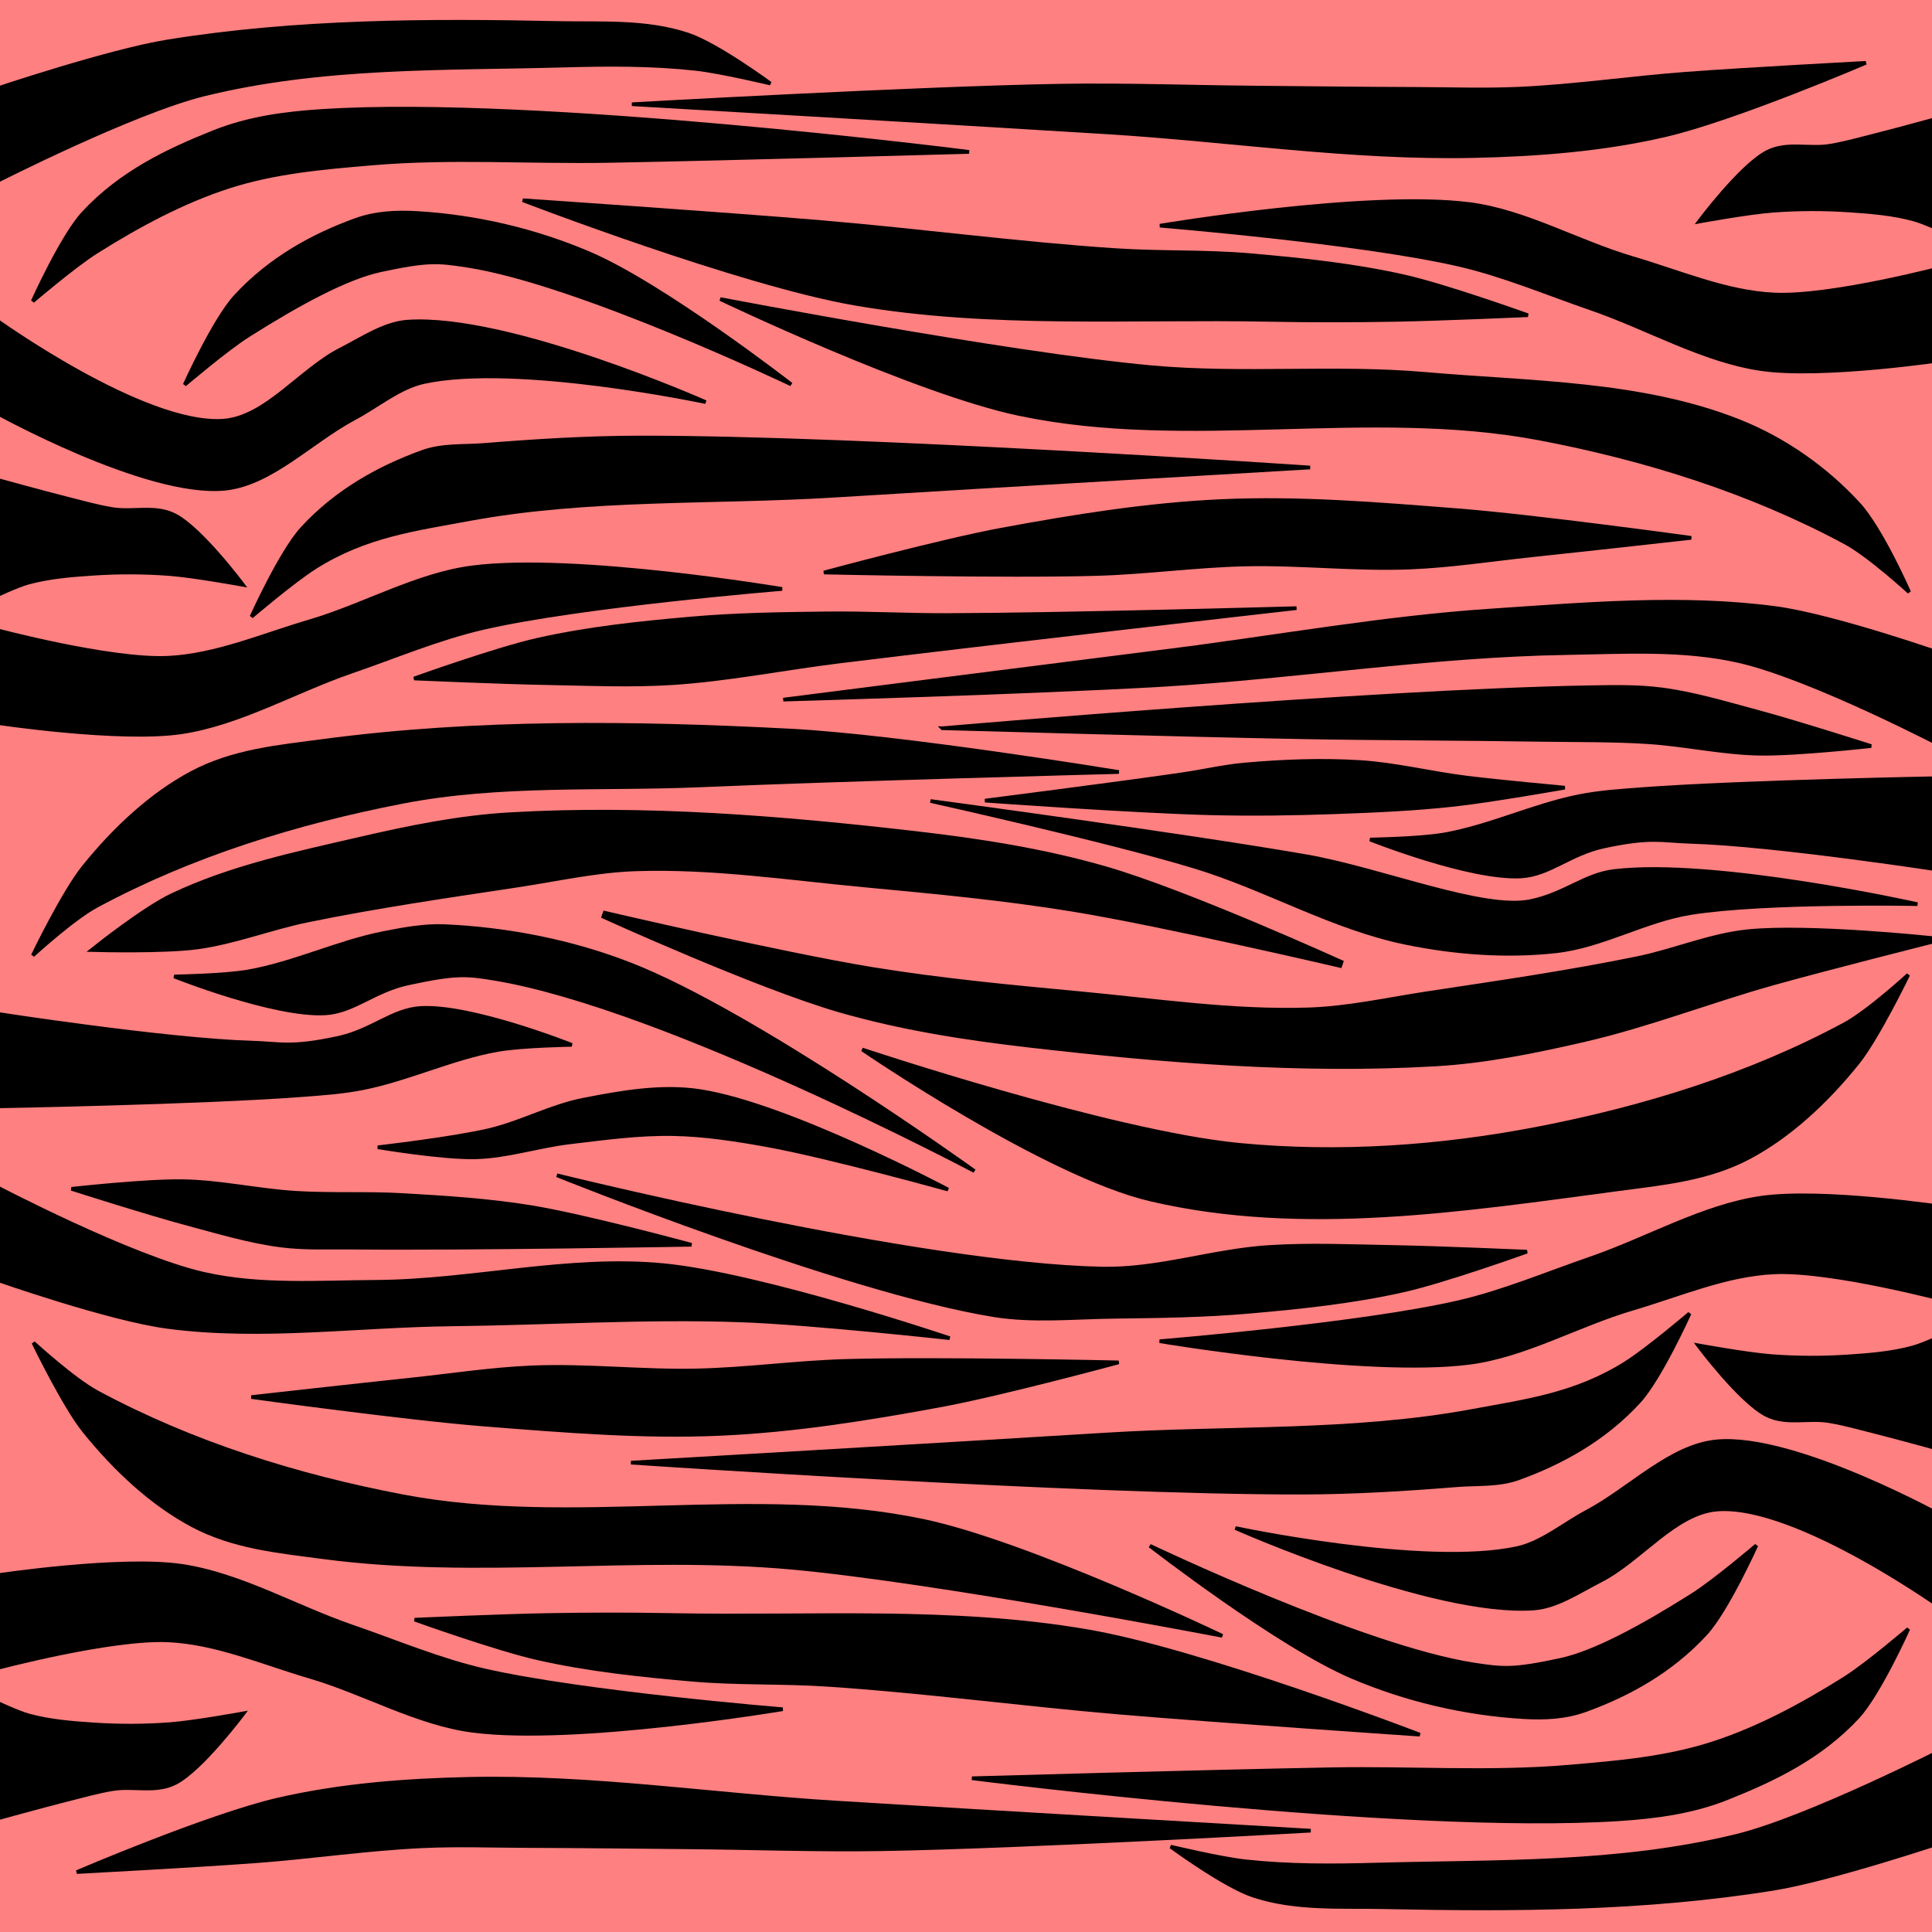 <?xml version="1.0" encoding="UTF-8" standalone="no"?>
<!-- Created with Inkscape (http://www.inkscape.org/) -->

<svg
   xmlns:dc="http://purl.org/dc/elements/1.1/"
   xmlns:cc="http://creativecommons.org/ns#"
   xmlns:rdf="http://www.w3.org/1999/02/22-rdf-syntax-ns#"
   xmlns:svg="http://www.w3.org/2000/svg"
   xmlns="http://www.w3.org/2000/svg"
   xmlns:sodipodi="http://sodipodi.sourceforge.net/DTD/sodipodi-0.dtd"
   xmlns:inkscape="http://www.inkscape.org/namespaces/inkscape"
   viewBox="0 0 256 256"
   version="1.1"
   id="svg8"
   inkscape:version="0.91 r13725"
   sodipodi:docname="horizontally_tiger_striped.svg">
  <defs
     id="defs2">
    <inkscape:path-effect
       cusp_linecap_type="round"
       end_linecap_type="zerowidth"
       miter_limit="4"
       linejoin_type="round"
       start_linecap_type="zerowidth"
       interpolator_beta="0.2"
       interpolator_type="Linear"
       sort_points="true"
       offset_points="0,1.032"
       is_visible="true"
       id="path-effect4373"
       effect="powerstroke" />
    <inkscape:path-effect
       cusp_linecap_type="round"
       end_linecap_type="zerowidth"
       miter_limit="4"
       linejoin_type="round"
       start_linecap_type="zerowidth"
       interpolator_beta="0.2"
       interpolator_type="Linear"
       sort_points="true"
       offset_points="0.013,1.771"
       is_visible="true"
       id="path-effect4369"
       effect="powerstroke" />
    <inkscape:path-effect
       cusp_linecap_type="round"
       end_linecap_type="zerowidth"
       miter_limit="4"
       linejoin_type="round"
       start_linecap_type="zerowidth"
       interpolator_beta="0.2"
       interpolator_type="Linear"
       sort_points="true"
       offset_points="0.492,1.242"
       is_visible="true"
       id="path-effect4363"
       effect="powerstroke" />
    <inkscape:path-effect
       cusp_linecap_type="round"
       end_linecap_type="zerowidth"
       miter_limit="4"
       linejoin_type="round"
       start_linecap_type="zerowidth"
       interpolator_beta="0.2"
       interpolator_type="Linear"
       sort_points="true"
       offset_points="0.007,2.824"
       is_visible="true"
       id="path-effect4341"
       effect="powerstroke" />
    <inkscape:path-effect
       cusp_linecap_type="round"
       end_linecap_type="zerowidth"
       miter_limit="4"
       linejoin_type="round"
       start_linecap_type="zerowidth"
       interpolator_beta="0.2"
       interpolator_type="Linear"
       sort_points="true"
       offset_points="0,1.322"
       is_visible="true"
       id="path-effect4335"
       effect="powerstroke" />
    <inkscape:path-effect
       cusp_linecap_type="round"
       end_linecap_type="zerowidth"
       miter_limit="4"
       linejoin_type="round"
       start_linecap_type="zerowidth"
       interpolator_beta="0.2"
       interpolator_type="Linear"
       sort_points="true"
       offset_points="0.085,0.507"
       is_visible="true"
       id="path-effect4416"
       effect="powerstroke" />
    <inkscape:path-effect
       cusp_linecap_type="round"
       end_linecap_type="zerowidth"
       miter_limit="4"
       linejoin_type="round"
       start_linecap_type="zerowidth"
       interpolator_beta="0.2"
       interpolator_type="Linear"
       sort_points="true"
       offset_points="0,0.5"
       is_visible="true"
       id="path-effect4202"
       effect="powerstroke" />
    <inkscape:path-effect
       cusp_linecap_type="round"
       end_linecap_type="zerowidth"
       miter_limit="4"
       linejoin_type="round"
       start_linecap_type="zerowidth"
       interpolator_beta="0.2"
       interpolator_type="Linear"
       sort_points="true"
       offset_points="0.09,0.146"
       is_visible="true"
       id="path-effect4610"
       effect="powerstroke" />
    <inkscape:path-effect
       cusp_linecap_type="round"
       end_linecap_type="zerowidth"
       miter_limit="4"
       linejoin_type="round"
       start_linecap_type="zerowidth"
       interpolator_beta="0.2"
       interpolator_type="Linear"
       sort_points="true"
       offset_points="0.293,0.126"
       is_visible="true"
       id="path-effect4606"
       effect="powerstroke" />
    <inkscape:path-effect
       cusp_linecap_type="round"
       end_linecap_type="zerowidth"
       miter_limit="4"
       linejoin_type="round"
       start_linecap_type="zerowidth"
       interpolator_beta="0.2"
       interpolator_type="Linear"
       sort_points="true"
       offset_points="0.529,0.215"
       is_visible="true"
       id="path-effect4584-7"
       effect="powerstroke" />
    <inkscape:path-effect
       cusp_linecap_type="round"
       end_linecap_type="zerowidth"
       miter_limit="4"
       linejoin_type="round"
       start_linecap_type="zerowidth"
       interpolator_beta="0.2"
       interpolator_type="Linear"
       sort_points="true"
       offset_points="0.529,0.215"
       is_visible="true"
       id="path-effect4584"
       effect="powerstroke" />
    <inkscape:path-effect
       cusp_linecap_type="round"
       end_linecap_type="zerowidth"
       miter_limit="4"
       linejoin_type="round"
       start_linecap_type="zerowidth"
       interpolator_beta="0.2"
       interpolator_type="Linear"
       sort_points="true"
       offset_points="0.529,0.215"
       is_visible="true"
       id="path-effect4584-79"
       effect="powerstroke" />
    <inkscape:path-effect
       cusp_linecap_type="round"
       end_linecap_type="zerowidth"
       miter_limit="4"
       linejoin_type="round"
       start_linecap_type="zerowidth"
       interpolator_beta="0.2"
       interpolator_type="Linear"
       sort_points="true"
       offset_points="0.529,0.215"
       is_visible="true"
       id="path-effect4584-7-5"
       effect="powerstroke" />
    <inkscape:path-effect
       cusp_linecap_type="round"
       end_linecap_type="zerowidth"
       miter_limit="4"
       linejoin_type="round"
       start_linecap_type="zerowidth"
       interpolator_beta="0.2"
       interpolator_type="Linear"
       sort_points="true"
       offset_points="0.293,0.126"
       is_visible="true"
       id="path-effect4606-3"
       effect="powerstroke" />
    <inkscape:path-effect
       cusp_linecap_type="round"
       end_linecap_type="zerowidth"
       miter_limit="4"
       linejoin_type="round"
       start_linecap_type="zerowidth"
       interpolator_beta="0.2"
       interpolator_type="Linear"
       sort_points="true"
       offset_points="0.09,0.146"
       is_visible="true"
       id="path-effect4610-4"
       effect="powerstroke" />
    <inkscape:path-effect
       cusp_linecap_type="round"
       end_linecap_type="zerowidth"
       miter_limit="4"
       linejoin_type="round"
       start_linecap_type="zerowidth"
       interpolator_beta="0.2"
       interpolator_type="Linear"
       sort_points="true"
       offset_points="0.007,2.824"
       is_visible="true"
       id="path-effect4341-5"
       effect="powerstroke" />
  </defs>
  <sodipodi:namedview
     id="base"
     pagecolor="#ffffff"
     bordercolor="#666666"
     borderopacity="1.0"
     inkscape:pageopacity="0.0"
     inkscape:pageshadow="2"
     inkscape:zoom="1.979899"
     inkscape:cx="161.52265"
     inkscape:cy="148.24805"
     inkscape:document-units="px"
     inkscape:current-layer="layer1"
     showgrid="false"
     units="px"
     inkscape:pagecheckerboard="true"
     inkscape:window-width="1895"
     inkscape:window-height="1134"
     inkscape:window-x="25"
     inkscape:window-y="0"
     inkscape:window-maximized="1" />
  <style
     id="style3">
    svg { cursor: default; }
  </style>
  <g
     inkscape:groupmode="layer"
     id="layer1"
     inkscape:label="Layer 1">
    <path
       style="fill:#ff8080;fill-opacity:1;fill-rule:evenodd;stroke:none;stroke-width:1px;stroke-linecap:butt;stroke-linejoin:miter;stroke-opacity:1"
       d="m 258.214,-0.423 -258.929,0 -0.006,258.209 258.934,-0.008 z"
       id="path4168"
       inkscape:connector-curvature="0"
       sodipodi:nodetypes="ccccc" />
    <path
       style="fill:#000000;fill-opacity:1;fill-rule:evenodd;stroke:#000000;stroke-width:0.484px;stroke-linecap:butt;stroke-linejoin:miter;stroke-opacity:1"
       d="m 128.415,20.129 c 0,0 -57.163,-7.287 -85.741,-5.431 -4.868,0.316 -9.714,0.947 -14.364,2.806 -6.053,2.42 -12.274,5.343 -17.269,10.726 -2.825,3.045 -6.705,11.687 -6.705,11.687 0,0 5.516,-4.713 8.455,-6.561 5.64,-3.546 11.472,-6.666 17.492,-8.611 6.197,-2.002 12.574,-2.526 18.95,-3.076 10.443,-0.899 20.964,-0.155 31.444,-0.344 15.915,-0.286 47.737,-1.196 47.737,-1.196 z"
       id="path4170-1"
       inkscape:connector-curvature="0"
       sodipodi:nodetypes="caaacaaaac" />
    <path
       style="fill:#000000;fill-opacity:1;fill-rule:evenodd;stroke:#000000;stroke-width:0.484px;stroke-linecap:butt;stroke-linejoin:miter;stroke-opacity:1"
       d="m 78.074,33.575 c -7.172,-3.059 -14.987,-4.89 -22.77,-5.351 -2.745,-0.163 -5.542,-0.038 -8.196,0.926 -5.644,2.05 -11.319,5.129 -15.929,10.146 -2.815,3.063 -6.705,11.687 -6.705,11.687 0,0 5.519,-4.706 8.455,-6.561 6.656,-4.206 12.963,-7.634 17.492,-8.611 6.285,-1.356 7.648,-1.195 11.443,-0.615 14.715,2.25 42.972,15.739 42.972,15.739 0,0 -16.981,-13.188 -26.762,-17.359 z"
       id="path4170-1-3"
       inkscape:connector-curvature="0"
       sodipodi:nodetypes="aaaacssaca" />
    <path
       style="fill:#000000;fill-opacity:1;fill-rule:evenodd;stroke:#000000;stroke-width:0.484px;stroke-linecap:butt;stroke-linejoin:miter;stroke-opacity:1"
       d="m 104.688,96.799 c -20.645,-1.066 -41.424,-1.349 -62.002,1.388 -5.845,0.777 -11.866,1.315 -17.353,4.256 -5.235,2.806 -10.081,7.249 -14.279,12.466 -2.667,3.315 -6.705,11.687 -6.705,11.687 0,0 5.314,-4.87 8.455,-6.561 12.564,-6.766 26.519,-11.074 40.528,-13.79 12.999,-2.52 26.435,-1.607 39.664,-2.183 18.411,-0.8 55.257,-1.765 55.257,-1.765 0,0 -28.947,-4.743 -43.564,-5.498 z"
       id="path4170-1-6"
       inkscape:connector-curvature="0"
       sodipodi:nodetypes="aaaacaaaca" />
    <path
       style="fill:#000000;fill-opacity:1;fill-rule:evenodd;stroke:#000000;stroke-width:0.484px;stroke-linecap:butt;stroke-linejoin:miter;stroke-opacity:1"
       d="m 84.706,57.971 c -6.858,0.011 -13.715,0.436 -20.551,0.985 -2.741,0.22 -5.542,-0.038 -8.196,0.926 -5.644,2.05 -11.319,5.129 -15.929,10.146 -2.815,3.063 -6.705,11.687 -6.705,11.687 0,0 5.519,-4.706 8.455,-6.561 6.656,-4.206 13.31,-5.045 20.27,-6.339 15.949,-2.965 32.375,-2.138 48.566,-3.14 20.988,-1.3 62.976,-3.729 62.976,-3.729 0,0 -59.228,-4.022 -88.886,-3.974 z"
       id="path4170-1-3-7"
       inkscape:connector-curvature="0"
       sodipodi:nodetypes="aaaacsaaca" />
    <path
       style="fill:#000000;fill-opacity:1;fill-rule:evenodd;stroke:#000000;stroke-width:0.484px;stroke-linecap:butt;stroke-linejoin:miter;stroke-opacity:1"
       d="m 83.555,127.796 c -7.796,-3.045 -16.23,-4.695 -24.591,-5.076 -2.747,-0.125 -5.482,0.39 -8.196,0.926 -6.023,1.19 -11.851,4.016 -17.887,5.072 -3.245,0.567 -9.798,0.668 -9.798,0.668 0,0 13.238,5.269 19.999,4.892 3.782,-0.211 6.469,-2.995 10.999,-3.972 6.285,-1.356 7.674,-1.238 11.443,-0.615 22.53,3.722 63.589,25.486 63.589,25.486 0,0 -29.054,-20.935 -45.557,-27.381 z"
       id="path4170-1-3-7-5"
       inkscape:connector-curvature="0"
       sodipodi:nodetypes="aaaacasaca" />
    <path
       style="fill:#000000;fill-opacity:1;fill-rule:evenodd;stroke:#000000;stroke-width:0.484px;stroke-linecap:butt;stroke-linejoin:miter;stroke-opacity:1"
       d="m -0.588,24.1 c 0,0 18.167,-9.258 27.636,-11.59 15.707,-3.867 31.817,-3.385 47.76,-3.821 5.79,-0.159 11.598,-0.199 17.372,0.437 3.322,0.366 9.901,1.941 9.901,1.941 0,0 -7.08,-5.212 -10.928,-6.487 C 85.565,2.729 79.707,3.165 73.968,3.044 56.705,2.68 39.355,2.73 22.202,5.49 c -7.69,1.237 -22.783,6.302 -22.783,6.302 z"
       id="path4170-1-35"
       inkscape:connector-curvature="0"
       sodipodi:nodetypes="caaacaaacc" />
    <path
       style="fill:#000000;fill-opacity:1;fill-rule:evenodd;stroke:#000000;stroke-width:0.484px;stroke-linecap:butt;stroke-linejoin:miter;stroke-opacity:1"
       d="m -0.71,54.568 c 0,0 20.035,11.177 30.443,10.197 6.142,-0.578 11.476,-6.27 17.234,-9.332 3.067,-1.631 5.982,-4.115 9.223,-4.815 12.311,-2.659 37.317,2.665 37.317,2.665 0,0 -26.111,-11.58 -39.504,-10.662 -3.087,0.212 -5.986,2.211 -8.892,3.691 -5.3,2.699 -9.895,9.031 -15.525,9.432 C 19.011,56.497 -0.702,42.26 -0.702,42.26 Z"
       id="path4170-1-3-6"
       inkscape:connector-curvature="0"
       sodipodi:nodetypes="caaacaaacc" />
    <path
       style="fill:#000000;fill-opacity:1;fill-rule:evenodd;stroke:#000000;stroke-width:0.484px;stroke-linecap:butt;stroke-linejoin:miter;stroke-opacity:1"
       d="m -0.649,78.999 c 0,0 2.916,-1.392 4.423,-1.798 2.831,-0.763 5.727,-0.989 8.607,-1.18 3.347,-0.222 6.706,-0.211 10.052,0.041 3.269,0.246 9.767,1.435 9.767,1.435 0,0 -5.54,-7.436 -9.038,-9.227 C 20.553,66.936 17.61,67.909 14.853,67.451 12.798,67.11 10.767,66.528 8.73,66.016 5.6,65.229 -0.641,63.502 -0.641,63.502 Z"
       id="path4170-1-6-2"
       inkscape:connector-curvature="0"
       sodipodi:nodetypes="caaacaaacc" />
    <path
       style="fill:#000000;fill-opacity:1;fill-rule:evenodd;stroke:#000000;stroke-width:0.484px;stroke-linecap:butt;stroke-linejoin:miter;stroke-opacity:1"
       d="m -0.582,95.765 c 0,0 16.459,2.486 24.628,1.265 7.702,-1.151 15,-5.441 22.524,-8.03 5.813,-2 11.568,-4.439 17.475,-5.797 13.078,-3.007 39.586,-5.163 39.586,-5.163 0,0 -27.391,-4.611 -41.026,-2.863 -7.372,0.945 -14.37,5.032 -21.615,7.162 -6.223,1.829 -12.408,4.526 -18.761,4.82 -7.647,0.354 -22.802,-3.702 -22.802,-3.702 z"
       id="path4170-1-3-7-9"
       inkscape:connector-curvature="0"
       sodipodi:nodetypes="caaacaaacc" />
    <path
       style="fill:#000000;fill-opacity:1;fill-rule:evenodd;stroke:#000000;stroke-width:0.484px;stroke-linecap:butt;stroke-linejoin:miter;stroke-opacity:1"
       d="m -0.617,146.609 c 0,0 27.015,-0.481 40.501,-1.49 2.737,-0.205 5.482,-0.39 8.196,-0.926 6.023,-1.19 11.851,-4.016 17.887,-5.072 3.245,-0.567 9.798,-0.668 9.798,-0.668 0,0 -13.238,-5.269 -19.999,-4.892 -3.782,0.211 -6.469,2.995 -10.999,3.972 -6.285,1.356 -7.627,0.728 -11.443,0.615 C 21.979,137.811 -0.61,134.301 -0.61,134.301 Z"
       id="path4170-1-3-7-5-1"
       inkscape:connector-curvature="0"
       sodipodi:nodetypes="caaacasacc" />
    <path
       style="fill:#000000;fill-opacity:1;fill-rule:evenodd;stroke:#000000;stroke-width:0.484px;stroke-linecap:butt;stroke-linejoin:miter;stroke-opacity:1"
       d="m 125.586,81.498 c -5.347,0.016 -10.693,-0.286 -16.04,-0.223 -5.987,0.071 -11.986,0.151 -17.95,0.675 -6.839,0.601 -13.654,1.308 -20.402,2.829 -5.506,1.241 -16.326,5.126 -16.326,5.126 0,0 11.66,0.513 17.492,0.615 5.587,0.098 11.187,0.36 16.764,6e-6 7.39,-0.477 14.682,-1.952 22.032,-2.858 20.197,-2.489 60.637,-7.082 60.637,-7.082 0,0 -30.802,0.871 -46.207,0.917 z"
       id="path4170-1-6-2-2"
       inkscape:connector-curvature="0"
       sodipodi:nodetypes="aaaacaaaca" />
    <path
       style="fill:#000000;fill-opacity:1;fill-rule:evenodd;stroke:#000000;stroke-width:1px;stroke-linecap:butt;stroke-linejoin:miter;stroke-opacity:1"
       d="m 146.429,115.291 c -8.143,-2.351 -16.58,-3.671 -25,-4.643 -17.877,-2.064 -35.963,-3.542 -53.929,-2.5 -6.624,0.384 -13.178,1.722 -19.643,3.214 -8.477,1.957 -17.143,3.764 -25,7.5 -3.638,1.73 -10,6.786 -10,6.786 0,0 8.847,0.228 13.214,-0.357 4.98,-0.667 9.721,-2.563 14.643,-3.571 9.222,-1.89 18.55,-3.233 27.857,-4.643 5.227,-0.792 10.431,-1.971 15.714,-2.143 10.139,-0.33 20.257,1.197 30.357,2.143 9.189,0.861 18.391,1.729 27.5,3.214 12.006,1.958 35.714,7.5 35.714,7.5 0,0 -20.597,-9.373 -31.429,-12.5 z"
       id="path4262"
       inkscape:connector-curvature="0"
       sodipodi:nodetypes="aaaaacaaaaaaca" />
    <path
       style="fill:#000000;fill-opacity:1;fill-rule:evenodd;stroke:#000000;stroke-width:0.484px;stroke-linecap:butt;stroke-linejoin:miter;stroke-opacity:1"
       d="m 128.785,235.627 c 0,0 57.163,7.287 85.741,5.431 4.868,-0.316 9.714,-0.947 14.364,-2.806 6.053,-2.42 12.274,-5.343 17.269,-10.726 2.825,-3.045 6.705,-11.687 6.705,-11.687 0,0 -5.516,4.713 -8.455,6.561 -5.64,3.546 -11.472,6.666 -17.492,8.611 -6.197,2.002 -12.574,2.526 -18.95,3.076 -10.443,0.899 -20.964,0.155 -31.444,0.344 -15.915,0.286 -47.737,1.196 -47.737,1.196 z"
       id="path4170-1-7"
       inkscape:connector-curvature="0"
       sodipodi:nodetypes="caaacaaaac" />
    <path
       style="fill:#000000;fill-opacity:1;fill-rule:evenodd;stroke:#000000;stroke-width:0.484px;stroke-linecap:butt;stroke-linejoin:miter;stroke-opacity:1"
       d="m 179.127,222.181 c 7.172,3.059 14.987,4.89 22.77,5.351 2.745,0.163 5.542,0.038 8.196,-0.926 5.644,-2.05 11.319,-5.129 15.929,-10.146 2.815,-3.063 6.705,-11.687 6.705,-11.687 0,0 -5.519,4.706 -8.455,6.561 -6.656,4.206 -12.963,7.634 -17.492,8.611 -6.285,1.356 -7.648,1.195 -11.443,0.615 -14.715,-2.25 -42.972,-15.739 -42.972,-15.739 0,0 16.981,13.188 26.762,17.359 z"
       id="path4170-1-3-0"
       inkscape:connector-curvature="0"
       sodipodi:nodetypes="aaaacssaca" />
    <path
       style="fill:#000000;fill-opacity:1;fill-rule:evenodd;stroke:#000000;stroke-width:0.484px;stroke-linecap:butt;stroke-linejoin:miter;stroke-opacity:1"
       d="m 152.512,158.956 c 20.135,4.684 41.424,1.349 62.002,-1.387 5.845,-0.777 11.866,-1.315 17.353,-4.256 5.235,-2.806 10.081,-7.249 14.279,-12.466 2.667,-3.315 6.705,-11.687 6.705,-11.687 0,0 -5.314,4.87 -8.455,6.561 -12.564,6.766 -26.519,11.074 -40.528,13.79 -12.999,2.52 -26.484,3.456 -39.664,2.183 -17.095,-1.652 -49.953,-12.63 -49.953,-12.63 0,0 24.26,16.636 38.261,19.892 z"
       id="path4170-1-6-9"
       inkscape:connector-curvature="0"
       sodipodi:nodetypes="aaaacaaaca" />
    <path
       style="fill:#000000;fill-opacity:1;fill-rule:evenodd;stroke:#000000;stroke-width:0.484px;stroke-linecap:butt;stroke-linejoin:miter;stroke-opacity:1"
       d="m 172.494,197.784 c 6.858,-0.011 13.715,-0.436 20.551,-0.985 2.741,-0.22 5.542,0.038 8.196,-0.926 5.644,-2.05 11.319,-5.129 15.929,-10.146 2.815,-3.063 6.705,-11.687 6.705,-11.687 0,0 -5.519,4.706 -8.455,6.561 -6.656,4.206 -13.31,5.045 -20.27,6.339 -15.949,2.965 -32.375,2.138 -48.566,3.14 -20.989,1.3 -62.976,3.729 -62.976,3.729 0,0 59.228,4.022 88.886,3.974 z"
       id="path4170-1-3-7-3"
       inkscape:connector-curvature="0"
       sodipodi:nodetypes="aaaacsaaca" />
    <path
       style="fill:#000000;fill-opacity:1;fill-rule:evenodd;stroke:#000000;stroke-width:0.484px;stroke-linecap:butt;stroke-linejoin:miter;stroke-opacity:1"
       d="m 158.241,114.828 c 9.535,2.894 18.361,8.143 28.127,10.127 6.482,1.317 13.239,1.824 19.813,1.095 6.16,-0.684 11.767,-4.099 17.887,-5.072 9.884,-1.572 30.001,-1.173 30.001,-1.173 0,0 -26.817,-5.987 -40.202,-4.387 -3.87,0.463 -6.469,2.995 -10.999,3.972 -6.285,1.356 -19.872,-4.22 -29.878,-5.951 -16.499,-2.853 -49.699,-7.303 -49.699,-7.303 0,0 23.463,5.207 34.95,8.693 z"
       id="path4170-1-3-7-5-6"
       inkscape:connector-curvature="0"
       sodipodi:nodetypes="aaaacasaca" />
    <path
       style="fill:#000000;fill-opacity:1;fill-rule:evenodd;stroke:#000000;stroke-width:0.484px;stroke-linecap:butt;stroke-linejoin:miter;stroke-opacity:1"
       d="m 257.789,231.656 c 0,0 -18.167,9.258 -27.636,11.59 -15.707,3.867 -31.817,3.385 -47.76,3.821 -5.79,0.159 -11.598,0.199 -17.372,-0.437 -3.322,-0.366 -9.901,-1.941 -9.901,-1.941 0,0 7.08,5.212 10.928,6.487 5.586,1.852 11.445,1.416 17.183,1.537 17.263,0.364 34.613,0.314 51.766,-2.446 7.69,-1.237 22.783,-6.302 22.783,-6.302 z"
       id="path4170-1-35-0"
       inkscape:connector-curvature="0"
       sodipodi:nodetypes="caaacaaacc" />
    <path
       style="fill:#000000;fill-opacity:1;fill-rule:evenodd;stroke:#000000;stroke-width:0.484px;stroke-linecap:butt;stroke-linejoin:miter;stroke-opacity:1"
       d="m 257.91,201.188 c 0,0 -20.035,-11.177 -30.443,-10.197 -6.142,0.578 -11.476,6.27 -17.234,9.332 -3.067,1.631 -5.982,4.115 -9.223,4.815 -12.311,2.659 -37.317,-2.665 -37.317,-2.665 0,0 26.111,11.58 39.504,10.662 3.087,-0.212 5.986,-2.211 8.892,-3.691 5.3,-2.699 9.895,-9.031 15.525,-9.432 10.577,-0.753 30.29,13.484 30.29,13.484 z"
       id="path4170-1-3-6-6"
       inkscape:connector-curvature="0"
       sodipodi:nodetypes="caaacaaacc" />
    <path
       style="fill:#000000;fill-opacity:1;fill-rule:evenodd;stroke:#000000;stroke-width:0.484px;stroke-linecap:butt;stroke-linejoin:miter;stroke-opacity:1"
       d="m 257.849,176.756 c 0,0 -2.916,1.392 -4.423,1.798 -2.831,0.763 -5.727,0.989 -8.607,1.18 -3.347,0.222 -6.706,0.211 -10.052,-0.041 -3.269,-0.246 -9.767,-1.435 -9.767,-1.435 0,0 5.54,7.436 9.038,9.227 2.609,1.335 5.552,0.362 8.309,0.82 2.055,0.341 4.086,0.923 6.122,1.435 3.131,0.787 9.372,2.514 9.372,2.514 z"
       id="path4170-1-6-2-26"
       inkscape:connector-curvature="0"
       sodipodi:nodetypes="caaacaaacc" />
    <path
       style="fill:#000000;fill-opacity:1;fill-rule:evenodd;stroke:#000000;stroke-width:0.484px;stroke-linecap:butt;stroke-linejoin:miter;stroke-opacity:1"
       d="m 257.872,159.99 c 0,0 -16.459,-2.486 -24.628,-1.265 -7.702,1.151 -15,5.441 -22.524,8.03 -5.813,2 -11.568,4.439 -17.475,5.797 -13.078,3.007 -39.586,5.163 -39.586,5.163 0,0 27.391,4.611 41.026,2.863 7.372,-0.945 14.37,-5.032 21.615,-7.162 6.223,-1.829 12.408,-4.526 18.761,-4.82 7.647,-0.354 22.802,3.702 22.802,3.702 z"
       id="path4170-1-3-7-9-1"
       inkscape:connector-curvature="0"
       sodipodi:nodetypes="caaacaaacc" />
    <path
       style="fill:#000000;fill-opacity:1;fill-rule:evenodd;stroke:#000000;stroke-width:0.484px;stroke-linecap:butt;stroke-linejoin:miter;stroke-opacity:1"
       d="m 257.922,103.085 c 0,0 -27.015,0.481 -40.501,1.49 -2.737,0.205 -5.482,0.39 -8.196,0.926 -6.023,1.19 -11.851,4.016 -17.887,5.072 -3.245,0.567 -9.798,0.668 -9.798,0.668 0,0 13.238,5.269 19.999,4.892 3.782,-0.211 6.469,-2.995 10.999,-3.972 6.285,-1.356 7.627,-0.728 11.443,-0.615 11.345,0.337 33.934,3.847 33.934,3.847 z"
       id="path4170-1-3-7-5-1-8"
       inkscape:connector-curvature="0"
       sodipodi:nodetypes="caaacasacc" />
    <path
       style="fill:#000000;fill-opacity:1;fill-rule:evenodd;stroke:#000000;stroke-width:0.484px;stroke-linecap:butt;stroke-linejoin:miter;stroke-opacity:1"
       d="m 131.615,174.258 c 5.277,0.862 10.693,0.286 16.04,0.223 5.987,-0.071 11.986,-0.151 17.95,-0.675 6.839,-0.601 13.654,-1.308 20.402,-2.829 5.506,-1.241 16.326,-5.126 16.326,-5.126 0,0 -11.66,-0.513 -17.492,-0.615 -5.587,-0.098 -11.187,-0.36 -16.764,-1e-5 -7.39,0.477 -14.628,3.008 -22.032,2.858 -24.43,-0.494 -72.254,-12.363 -72.254,-12.363 0,0 37.849,15.264 57.824,18.528 z"
       id="path4170-1-6-2-2-7"
       inkscape:connector-curvature="0"
       sodipodi:nodetypes="aaaacaaaca" />
    <path
       style="fill:#000000;fill-opacity:1;fill-rule:evenodd;stroke:#000000;stroke-width:1px;stroke-linecap:butt;stroke-linejoin:miter;stroke-opacity:1"
       d="m 111.277,133.646 c 8.143,2.351 16.58,3.671 25,4.643 17.877,2.064 35.963,3.542 53.929,2.5 6.624,-0.384 13.178,-1.722 19.643,-3.214 8.477,-1.957 16.624,-5.149 25,-7.5 7.003,-1.966 21.112,-5.523 21.112,-5.523 0,0 -16.253,-1.724 -24.326,-0.906 -4.998,0.507 -9.721,2.563 -14.643,3.571 -9.222,1.89 -18.55,3.233 -27.857,4.643 -5.227,0.792 -10.431,1.971 -15.714,2.143 -10.139,0.33 -20.257,-1.197 -30.357,-2.143 -9.189,-0.861 -18.391,-1.729 -27.5,-3.214 -12.006,-1.958 -35.714,-7.5 -35.714,-7.5 0,0 20.597,9.373 31.429,12.5 z"
       id="path4262-9"
       inkscape:connector-curvature="0"
       sodipodi:nodetypes="aaaaacaaaaaaca" />
    <path
       style="fill:#000000;fill-opacity:1;fill-rule:evenodd;stroke:#000000;stroke-width:0.484px;stroke-linecap:butt;stroke-linejoin:miter;stroke-opacity:1"
       d="m 124.868,96.495 c 0,0 57.107,-4.946 85.741,-5.431 3.189,-0.054 6.402,-0.129 9.565,0.281 4.232,0.548 8.347,1.797 12.47,2.897 5.144,1.373 15.292,4.616 15.292,4.616 0,0 -9.835,1.099 -14.768,1.015 -5.015,-0.085 -9.961,-1.231 -14.967,-1.54 -4.709,-0.291 -9.434,-0.222 -14.152,-0.298 -10.481,-0.167 -20.964,-0.155 -31.444,-0.344 -15.915,-0.286 -47.737,-1.196 -47.737,-1.196 z"
       id="path4170-1-7-0"
       inkscape:connector-curvature="0"
       sodipodi:nodetypes="caaacaaaac" />
    <path
       style="fill:#000000;fill-opacity:1;fill-rule:evenodd;stroke:#000000;stroke-width:0.484px;stroke-linecap:butt;stroke-linejoin:miter;stroke-opacity:1"
       d="m 156.521,102.617 c 2.796,-0.405 5.561,-1.06 8.375,-1.311 5.07,-0.451 10.187,-0.649 15.267,-0.337 4.761,0.293 9.427,1.478 14.161,2.065 4.329,0.537 13.019,1.333 13.019,1.333 0,0 -9.816,1.742 -14.768,2.278 -5.221,0.565 -10.476,0.798 -15.725,0.985 -5.41,0.193 -10.829,0.27 -16.241,0.143 -10.044,-0.237 -30.092,-1.686 -30.092,-1.686 0,0 17.35,-2.215 26.004,-3.469 z"
       id="path4170-1-3-0-2"
       inkscape:connector-curvature="0"
       sodipodi:nodetypes="aaaacaaaca" />
    <path
       style="fill:#000000;fill-opacity:1;fill-rule:evenodd;stroke:#000000;stroke-width:0.484px;stroke-linecap:butt;stroke-linejoin:miter;stroke-opacity:1"
       d="m 152.635,48.664 c 12.035,1.092 24.204,-0.168 36.243,0.882 13.969,1.219 28.564,1.101 41.596,6.276 5.954,2.364 11.462,6.232 15.795,10.951 3.038,3.308 6.705,11.687 6.705,11.687 0,0 -5.314,-4.87 -8.455,-6.561 -12.564,-6.766 -26.508,-11.129 -40.528,-13.79 -22.605,-4.29 -46.433,1.478 -68.95,-3.254 -13.839,-2.908 -39.596,-15.227 -39.596,-15.227 0,0 37.969,7.291 57.189,9.036 z"
       id="path4170-1-6-9-3"
       inkscape:connector-curvature="0"
       sodipodi:nodetypes="aaaacaaaca" />
    <path
       style="fill:#000000;fill-opacity:1;fill-rule:evenodd;stroke:#000000;stroke-width:0.484px;stroke-linecap:butt;stroke-linejoin:miter;stroke-opacity:1"
       d="m 166.303,11.604 c 7.082,0.063 14.164,0.15 21.247,0.171 4.604,0.014 9.214,0.182 13.813,-0.029 7.352,-0.337 14.651,-1.424 21.99,-1.976 7.951,-0.598 23.878,-1.445 23.878,-1.445 0,0 -17.441,7.476 -26.637,9.601 -8.272,1.912 -16.833,2.567 -25.321,2.753 -16.219,0.355 -32.375,-2.138 -48.566,-3.14 -20.989,-1.3 -62.976,-3.729 -62.976,-3.729 0,0 37.861,-2.142 56.814,-2.459 8.586,-0.144 17.173,0.176 25.759,0.253 z"
       id="path4170-1-3-7-3-7"
       inkscape:connector-curvature="0"
       sodipodi:nodetypes="aaaacaaacaa" />
    <path
       style="fill:#000000;fill-opacity:1;fill-rule:evenodd;stroke:#000000;stroke-width:0.484px;stroke-linecap:butt;stroke-linejoin:miter;stroke-opacity:1"
       d="m 257.975,99.172 c 0,0 -17.89,-9.395 -27.636,-11.59 -7.409,-1.668 -15.165,-1.167 -22.759,-1.043 -17.965,0.293 -35.8,3.173 -53.737,4.226 -16.669,0.978 -50.054,1.941 -50.054,1.941 0,0 34.052,-4.344 51.082,-6.487 14.228,-1.791 28.381,-4.373 42.69,-5.325 12.514,-0.833 25.189,-1.964 37.624,-0.332 7.812,1.026 22.783,6.302 22.783,6.302 z"
       id="path4170-1-35-0-9"
       inkscape:connector-curvature="0"
       sodipodi:nodetypes="caaacaaacc" />
    <path
       style="fill:#000000;fill-opacity:1;fill-rule:evenodd;stroke:#000000;stroke-width:0.484px;stroke-linecap:butt;stroke-linejoin:miter;stroke-opacity:1"
       d="m 203.033,73.576 c -5.383,0.566 -10.749,1.404 -16.157,1.626 -7.287,0.298 -14.585,-0.57 -21.877,-0.404 -6.538,0.149 -13.043,1.064 -19.58,1.256 -12.077,0.355 -36.246,-0.192 -36.246,-0.192 0,0 15.531,-4.197 23.432,-5.662 9.667,-1.792 19.427,-3.364 29.249,-3.809 10.41,-0.472 20.85,0.403 31.239,1.217 10.375,0.813 31.004,3.659 31.004,3.659 0,0 -14.039,1.57 -21.064,2.308 z"
       id="path4170-1-3-6-6-2"
       inkscape:connector-curvature="0"
       sodipodi:nodetypes="aaaacaaaca" />
    <path
       style="fill:#000000;fill-opacity:1;fill-rule:evenodd;stroke:#000000;stroke-width:0.484px;stroke-linecap:butt;stroke-linejoin:miter;stroke-opacity:1"
       d="m 257.972,30.864 c 0,0 -2.916,-1.392 -4.423,-1.798 -2.831,-0.763 -5.727,-0.989 -8.607,-1.18 -3.347,-0.222 -6.706,-0.211 -10.052,0.041 -3.269,0.246 -9.767,1.435 -9.767,1.435 0,0 5.54,-7.436 9.038,-9.227 2.609,-1.335 5.552,-0.362 8.309,-0.82 2.055,-0.341 4.086,-0.923 6.122,-1.435 3.131,-0.787 9.372,-2.514 9.372,-2.514 z"
       id="path4170-1-6-2-26-2"
       inkscape:connector-curvature="0"
       sodipodi:nodetypes="caaacaaacc" />
    <path
       style="fill:#000000;fill-opacity:1;fill-rule:evenodd;stroke:#000000;stroke-width:0.484px;stroke-linecap:butt;stroke-linejoin:miter;stroke-opacity:1"
       d="m 257.906,47.63 c 0,0 -16.459,2.486 -24.628,1.265 -7.702,-1.151 -15,-5.441 -22.524,-8.03 -5.813,-2 -11.568,-4.439 -17.475,-5.797 -13.078,-3.007 -39.586,-5.163 -39.586,-5.163 0,0 27.391,-4.611 41.026,-2.863 7.372,0.945 14.37,5.032 21.615,7.162 6.223,1.829 12.408,4.526 18.761,4.82 7.647,0.354 22.802,-3.702 22.802,-3.702 z"
       id="path4170-1-3-7-9-1-8"
       inkscape:connector-curvature="0"
       sodipodi:nodetypes="caaacaaacc" />
    <path
       style="fill:#000000;fill-opacity:1;fill-rule:evenodd;stroke:#000000;stroke-width:0.484px;stroke-linecap:butt;stroke-linejoin:miter;stroke-opacity:1"
       d="m 108.881,29.434 c 12.978,1.093 25.901,2.843 38.897,3.706 5.975,0.397 11.986,0.151 17.95,0.675 6.839,0.601 13.654,1.308 20.402,2.829 5.506,1.241 16.326,5.126 16.326,5.126 0,0 -11.66,0.513 -17.492,0.615 -5.587,0.098 -11.177,0.109 -16.764,10e-6 -18.307,-0.357 -36.844,0.961 -54.889,-2.144 -15.152,-2.607 -44.039,-13.708 -44.039,-13.708 0,0 26.418,1.789 39.609,2.9 z"
       id="path4170-1-6-2-2-7-7"
       inkscape:connector-curvature="0"
       sodipodi:nodetypes="aaaacaaaca" />
    <path
       style="fill:#000000;fill-opacity:1;fill-rule:evenodd;stroke:#000000;stroke-width:0.484px;stroke-linecap:butt;stroke-linejoin:miter;stroke-opacity:1"
       d="m 91.624,164.94 c 0,0 -29.887,0.536 -44.83,0.38 -3.19,-0.033 -6.402,0.129 -9.565,-0.281 -4.232,-0.548 -8.347,-1.797 -12.47,-2.897 -5.144,-1.373 -15.292,-4.616 -15.292,-4.616 0,0 9.835,-1.099 14.768,-1.015 5.015,0.085 9.961,1.231 14.967,1.54 4.709,0.291 9.441,0.026 14.152,0.298 5.699,0.328 11.416,0.684 17.049,1.606 7.171,1.174 21.221,4.985 21.221,4.985 z"
       id="path4170-1-7-0-1"
       inkscape:connector-curvature="0"
       sodipodi:nodetypes="caaacaaaac" />
    <path
       style="fill:#000000;fill-opacity:1;fill-rule:evenodd;stroke:#000000;stroke-width:0.484px;stroke-linecap:butt;stroke-linejoin:miter;stroke-opacity:1"
       d="m 101.639,151.746 c -4.101,-0.742 -8.249,-1.388 -12.416,-1.467 -4.598,-0.088 -9.186,0.55 -13.752,1.095 -4.154,0.496 -8.212,1.858 -12.393,1.976 -4.361,0.122 -13.019,-1.333 -13.019,-1.333 0,0 9.921,-1.13 14.768,-2.278 4.24,-1.005 8.165,-3.179 12.442,-4.015 5.079,-0.994 10.368,-1.935 15.484,-1.153 11.653,1.783 32.87,13.05 32.87,13.05 0,0 -15.884,-4.41 -23.984,-5.875 z"
       id="path4170-1-3-0-2-2"
       inkscape:connector-curvature="0"
       sodipodi:nodetypes="aaaacaaaca" />
    <path
       style="fill:#000000;fill-opacity:1;fill-rule:evenodd;stroke:#000000;stroke-width:0.484px;stroke-linecap:butt;stroke-linejoin:miter;stroke-opacity:1"
       d="m 104.768,207.719 c -20.59,-1.849 -41.424,1.349 -62.002,-1.387 -5.845,-0.777 -11.866,-1.315 -17.353,-4.256 -5.235,-2.806 -10.081,-7.249 -14.279,-12.466 C 8.466,186.295 4.428,177.923 4.428,177.923 c 0,0 5.314,4.87 8.455,6.561 12.564,6.766 26.508,11.129 40.528,13.79 22.605,4.29 46.433,-1.478 68.95,3.254 13.839,2.908 39.596,15.227 39.596,15.227 0,0 -37.967,-7.31 -57.189,-9.036 z"
       id="path4170-1-6-9-3-9"
       inkscape:connector-curvature="0"
       sodipodi:nodetypes="aaaacaaaca" />
    <path
       style="fill:#000000;fill-opacity:1;fill-rule:evenodd;stroke:#000000;stroke-width:0.484px;stroke-linecap:butt;stroke-linejoin:miter;stroke-opacity:1"
       d="m 91.099,244.78 c -7.082,-0.063 -14.164,-0.15 -21.247,-0.171 -4.604,-0.014 -9.214,-0.182 -13.813,0.029 -7.352,0.337 -14.651,1.424 -21.99,1.976 -7.951,0.598 -23.878,1.445 -23.878,1.445 0,0 17.441,-7.476 26.637,-9.601 8.272,-1.912 16.833,-2.567 25.321,-2.753 16.219,-0.355 32.375,2.138 48.566,3.14 20.988,1.3 62.976,3.729 62.976,3.729 0,0 -37.861,2.142 -56.814,2.459 -8.586,0.144 -17.173,-0.176 -25.759,-0.253 z"
       id="path4170-1-3-7-3-7-3"
       inkscape:connector-curvature="0"
       sodipodi:nodetypes="aaaacaaacaa" />
    <path
       style="fill:#000000;fill-opacity:1;fill-rule:evenodd;stroke:#000000;stroke-width:0.484px;stroke-linecap:butt;stroke-linejoin:miter;stroke-opacity:1"
       d="m -0.572,157.212 c 0,0 17.89,9.395 27.636,11.59 7.409,1.668 15.165,1.089 22.759,1.043 12.714,-0.077 25.424,-3.423 38.08,-2.205 12.989,1.25 37.932,9.675 37.932,9.675 0,0 -18.37,-2.023 -27.596,-2.352 -12.792,-0.456 -25.597,0.383 -38.396,0.527 -12.541,0.141 -25.189,1.964 -37.624,0.332 C 14.406,174.797 -0.564,169.52 -0.564,169.52 Z"
       id="path4170-1-35-0-9-1"
       inkscape:connector-curvature="0"
       sodipodi:nodetypes="caaacaaacc" />
    <path
       style="fill:#000000;fill-opacity:1;fill-rule:evenodd;stroke:#000000;stroke-width:0.484px;stroke-linecap:butt;stroke-linejoin:miter;stroke-opacity:1"
       d="m 54.37,182.808 c 5.383,-0.566 10.749,-1.404 16.157,-1.626 7.287,-0.298 14.585,0.57 21.877,0.404 6.538,-0.149 13.043,-1.064 19.58,-1.256 12.077,-0.355 36.246,0.192 36.246,0.192 0,0 -15.531,4.197 -23.432,5.662 -9.667,1.792 -19.427,3.364 -29.249,3.809 -10.41,0.472 -20.85,-0.403 -31.239,-1.217 -10.375,-0.813 -31.004,-3.659 -31.004,-3.659 0,0 14.039,-1.57 21.064,-2.308 z"
       id="path4170-1-3-6-6-2-9"
       inkscape:connector-curvature="0"
       sodipodi:nodetypes="aaaacaaaca" />
    <path
       style="fill:#000000;fill-opacity:1;fill-rule:evenodd;stroke:#000000;stroke-width:0.484px;stroke-linecap:butt;stroke-linejoin:miter;stroke-opacity:1"
       d="m -0.569,225.519 c 0,0 2.916,1.392 4.423,1.798 2.831,0.763 5.727,0.989 8.607,1.18 3.347,0.222 6.706,0.211 10.052,-0.041 3.269,-0.246 9.767,-1.435 9.767,-1.435 0,0 -5.54,7.436 -9.038,9.227 -2.609,1.335 -5.552,0.362 -8.309,0.82 -2.055,0.341 -4.086,0.923 -6.122,1.435 -3.131,0.787 -9.372,2.514 -9.372,2.514 z"
       id="path4170-1-6-2-26-2-4"
       inkscape:connector-curvature="0"
       sodipodi:nodetypes="caaacaaacc" />
    <path
       style="fill:#000000;fill-opacity:1;fill-rule:evenodd;stroke:#000000;stroke-width:0.484px;stroke-linecap:butt;stroke-linejoin:miter;stroke-opacity:1"
       d="m -0.503,208.754 c 0,0 16.459,-2.486 24.628,-1.265 7.702,1.151 15,5.441 22.524,8.03 5.813,2 11.568,4.439 17.475,5.797 13.078,3.007 39.586,5.163 39.586,5.163 0,0 -27.391,4.611 -41.026,2.863 -7.372,-0.945 -14.37,-5.032 -21.615,-7.162 -6.223,-1.829 -12.408,-4.526 -18.761,-4.82 -7.647,-0.354 -22.802,3.702 -22.802,3.702 z"
       id="path4170-1-3-7-9-1-8-7"
       inkscape:connector-curvature="0"
       sodipodi:nodetypes="caaacaaacc" />
    <path
       style="fill:#000000;fill-opacity:1;fill-rule:evenodd;stroke:#000000;stroke-width:0.484px;stroke-linecap:butt;stroke-linejoin:miter;stroke-opacity:1"
       d="m 148.522,226.949 c -12.978,-1.093 -25.901,-2.843 -38.897,-3.706 -5.975,-0.397 -11.986,-0.151 -17.95,-0.675 -6.839,-0.601 -13.654,-1.308 -20.402,-2.829 -5.506,-1.241 -16.326,-5.126 -16.326,-5.126 0,0 11.66,-0.513 17.492,-0.615 5.587,-0.098 11.177,-0.109 16.764,-1e-5 18.307,0.357 36.844,-0.961 54.889,2.144 15.152,2.607 44.039,13.708 44.039,13.708 0,0 -26.418,-1.789 -39.609,-2.9 z"
       id="path4170-1-6-2-2-7-7-8"
       inkscape:connector-curvature="0"
       sodipodi:nodetypes="aaaacaaaca" />
  </g>
</svg>
